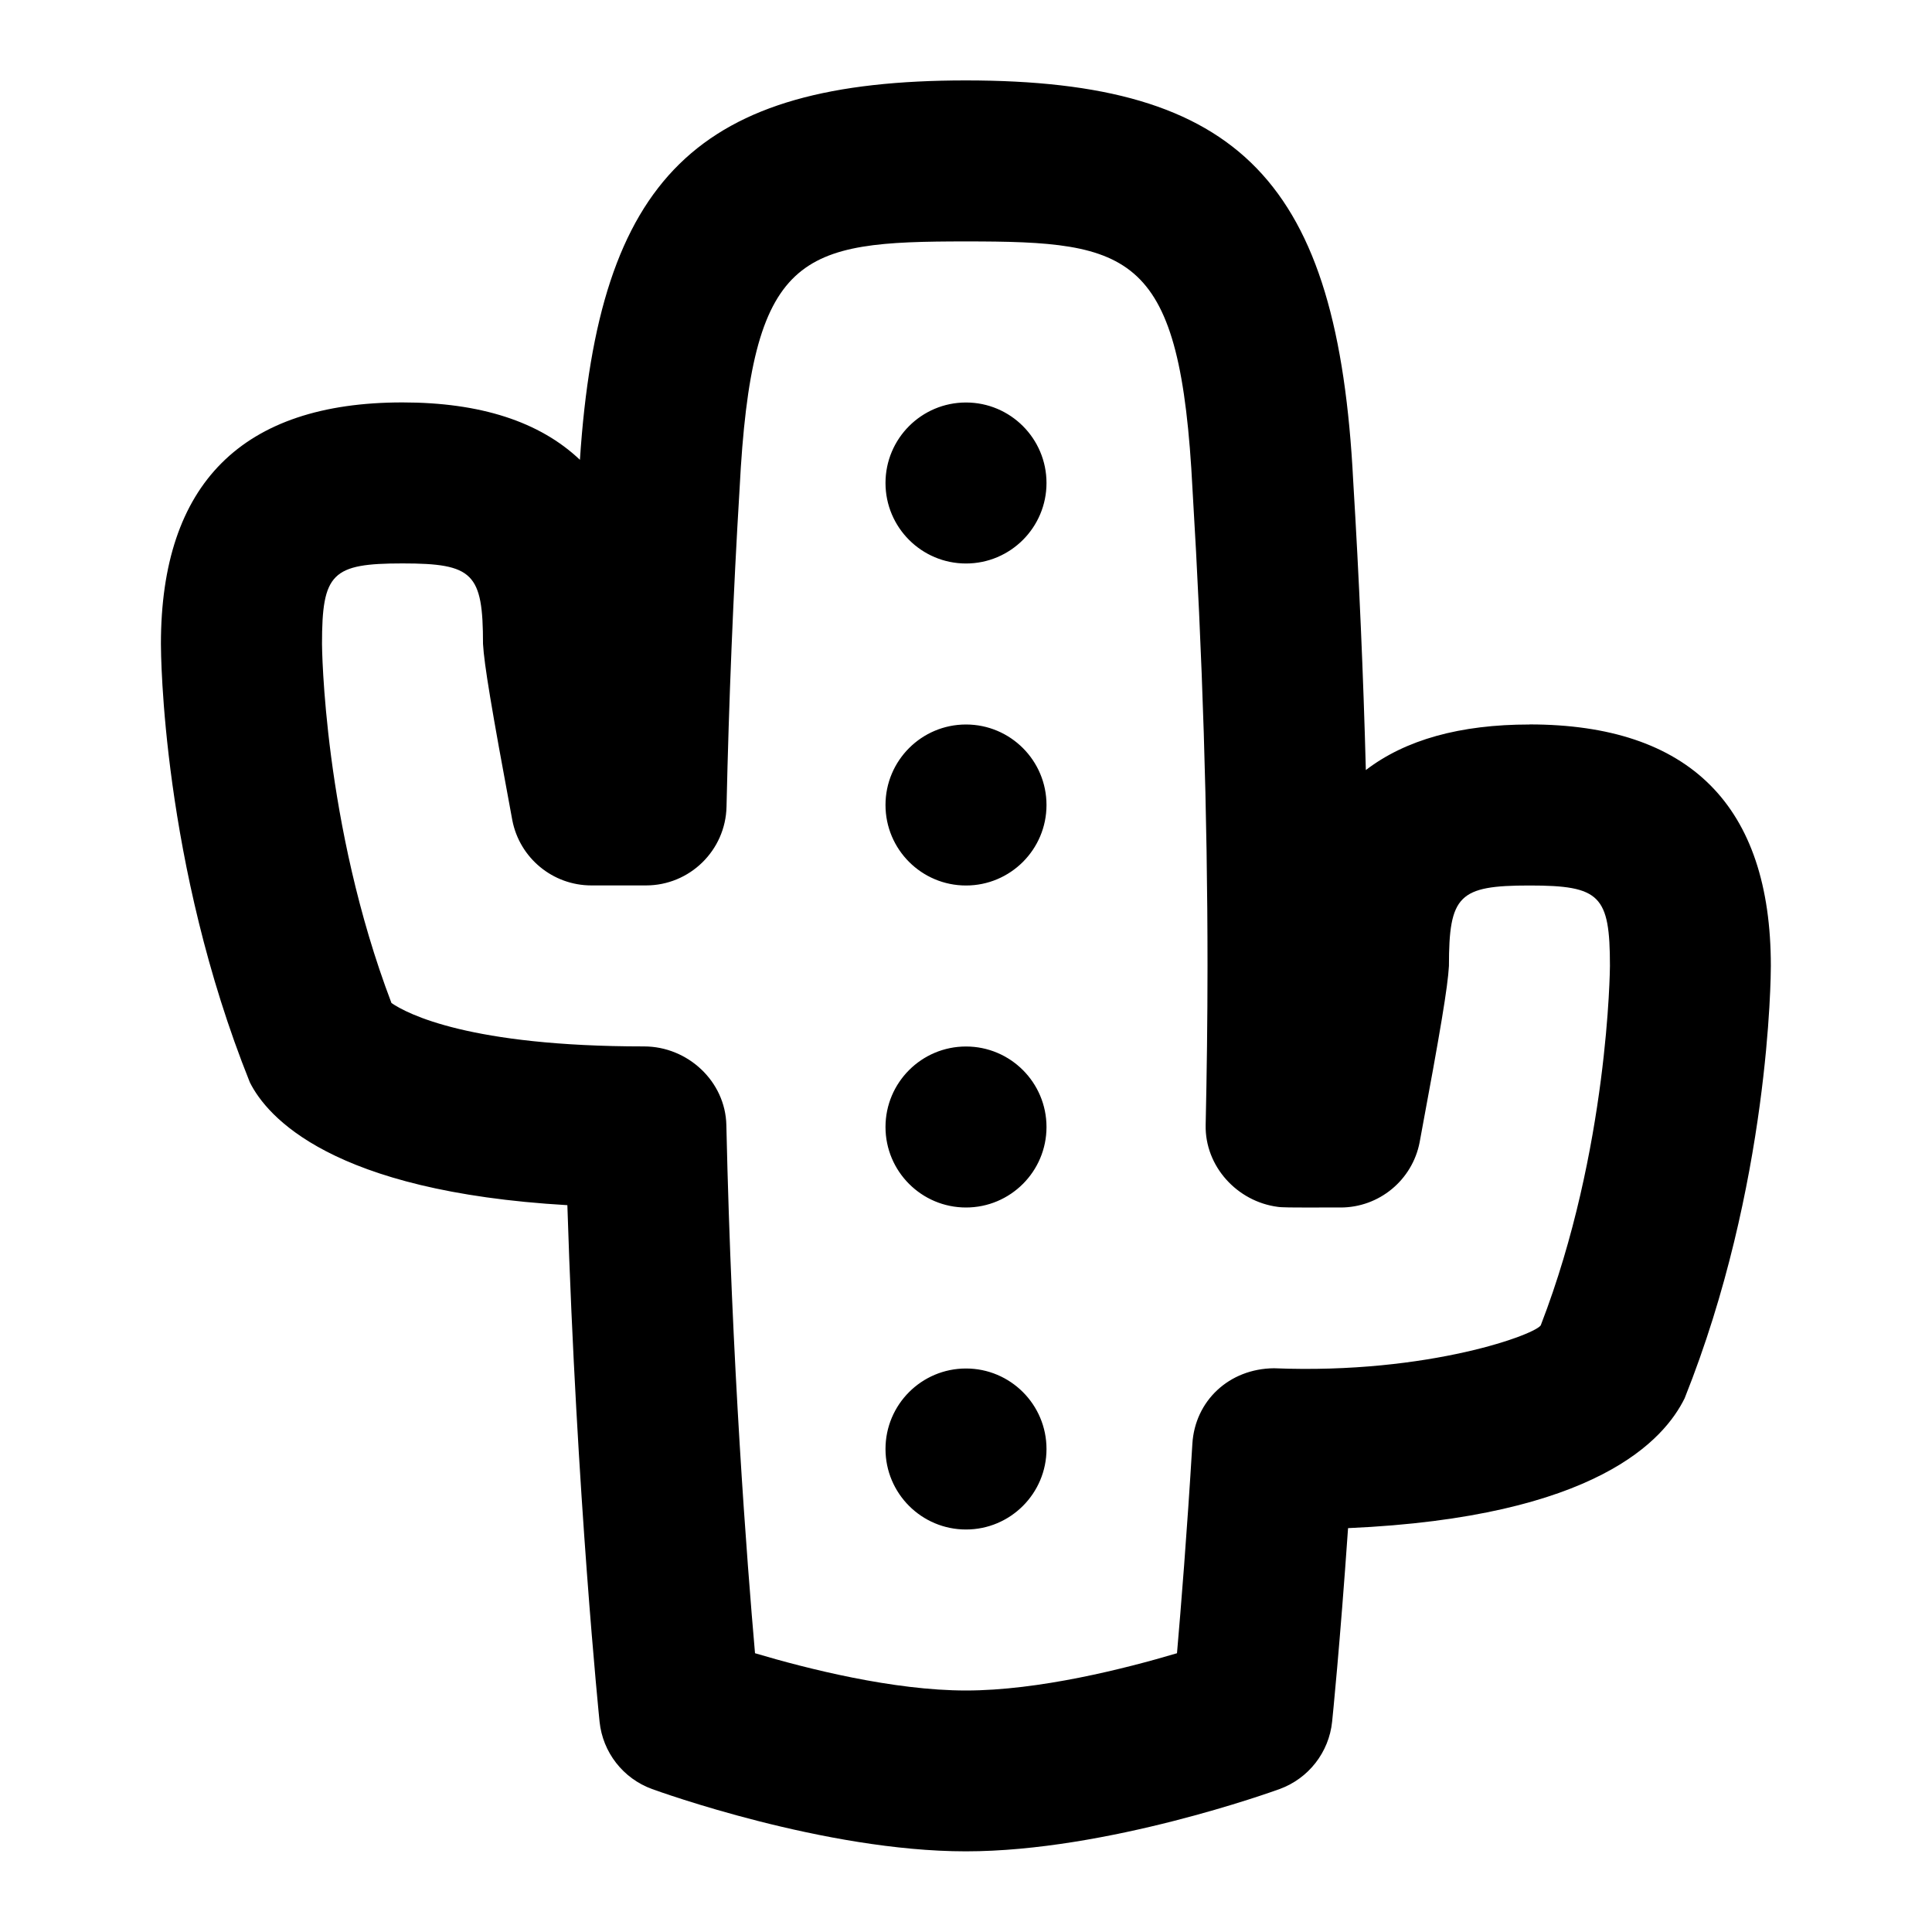 <svg id="Layer_1" viewBox="0 0 24 24" xmlns="http://www.w3.org/2000/svg" data-name="Layer 1"><path d="m19 9c-.862 0-1.541.189-2.033.566-.031-1.173-.083-2.374-.157-3.591-.189-3.72-1.403-4.976-4.811-4.976-3.329 0-4.564 1.198-4.795 4.713-.501-.475-1.237-.713-2.205-.713-1.991 0-3 1.01-3 3 0 .11.012 2.723 1.105 5.447.212.423 1.008 1.355 3.944 1.525.115 3.626.397 6.387.4 6.416.039.381.292.706.652.837.086.031 2.142.774 3.898.774s3.812-.743 3.898-.774c.359-.131.613-.456.652-.837.005-.045.097-.949.198-2.404 3.099-.136 3.932-1.108 4.181-1.613 1.059-2.648 1.071-5.261 1.071-5.371 0-1.99-1.009-3-3-3zm.143 7.457c-.028.106-1.38.618-3.317.54-.559.005-.982.406-1.014.939-.068 1.128-.142 2.035-.191 2.601-.649.193-1.718.463-2.621.463s-1.972-.27-2.621-.463c-.099-1.128-.291-3.619-.356-6.561-.012-.543-.479-.977-1.023-.977-2.17 0-2.941-.405-3.137-.539-.847-2.224-.863-4.439-.863-4.461 0-.879.122-1 1-1s1 .121 1 1c.015.257.101.777.364 2.19.091.47.503.81.982.81h.679c.543 0 .988-.435 1-.978.029-1.303.084-2.664.162-3.945.15-2.946.751-3.077 2.813-3.077s2.664.131 2.814 3.087c.124 2.045.186 4.034.186 5.913 0 .675-.009 1.335-.023 1.976-.011.511.389.951.896 1.017.083.015.685.005.78.008.479 0 .891-.34.982-.81.264-1.415.349-1.931.364-2.19 0-.879.122-1 1-1s1 .121 1 .999c0 .022-.017 2.283-.857 4.458zm-7.143-9.457c-.552 0-1-.448-1-1 0-.552.448-1 1-1 .552 0 1 .448 1 1 0 .552-.448 1-1 1zm0 4c-.552 0-1-.448-1-1 0-.552.448-1 1-1 .552 0 1 .448 1 1 0 .552-.448 1-1 1zm0 4c-.552 0-1-.448-1-1 0-.552.448-1 1-1 .552 0 1 .448 1 1 0 .552-.448 1-1 1zm0 4c-.552 0-1-.448-1-1 0-.552.448-1 1-1 .552 0 1 .448 1 1 0 .552-.448 1-1 1z"/></svg>